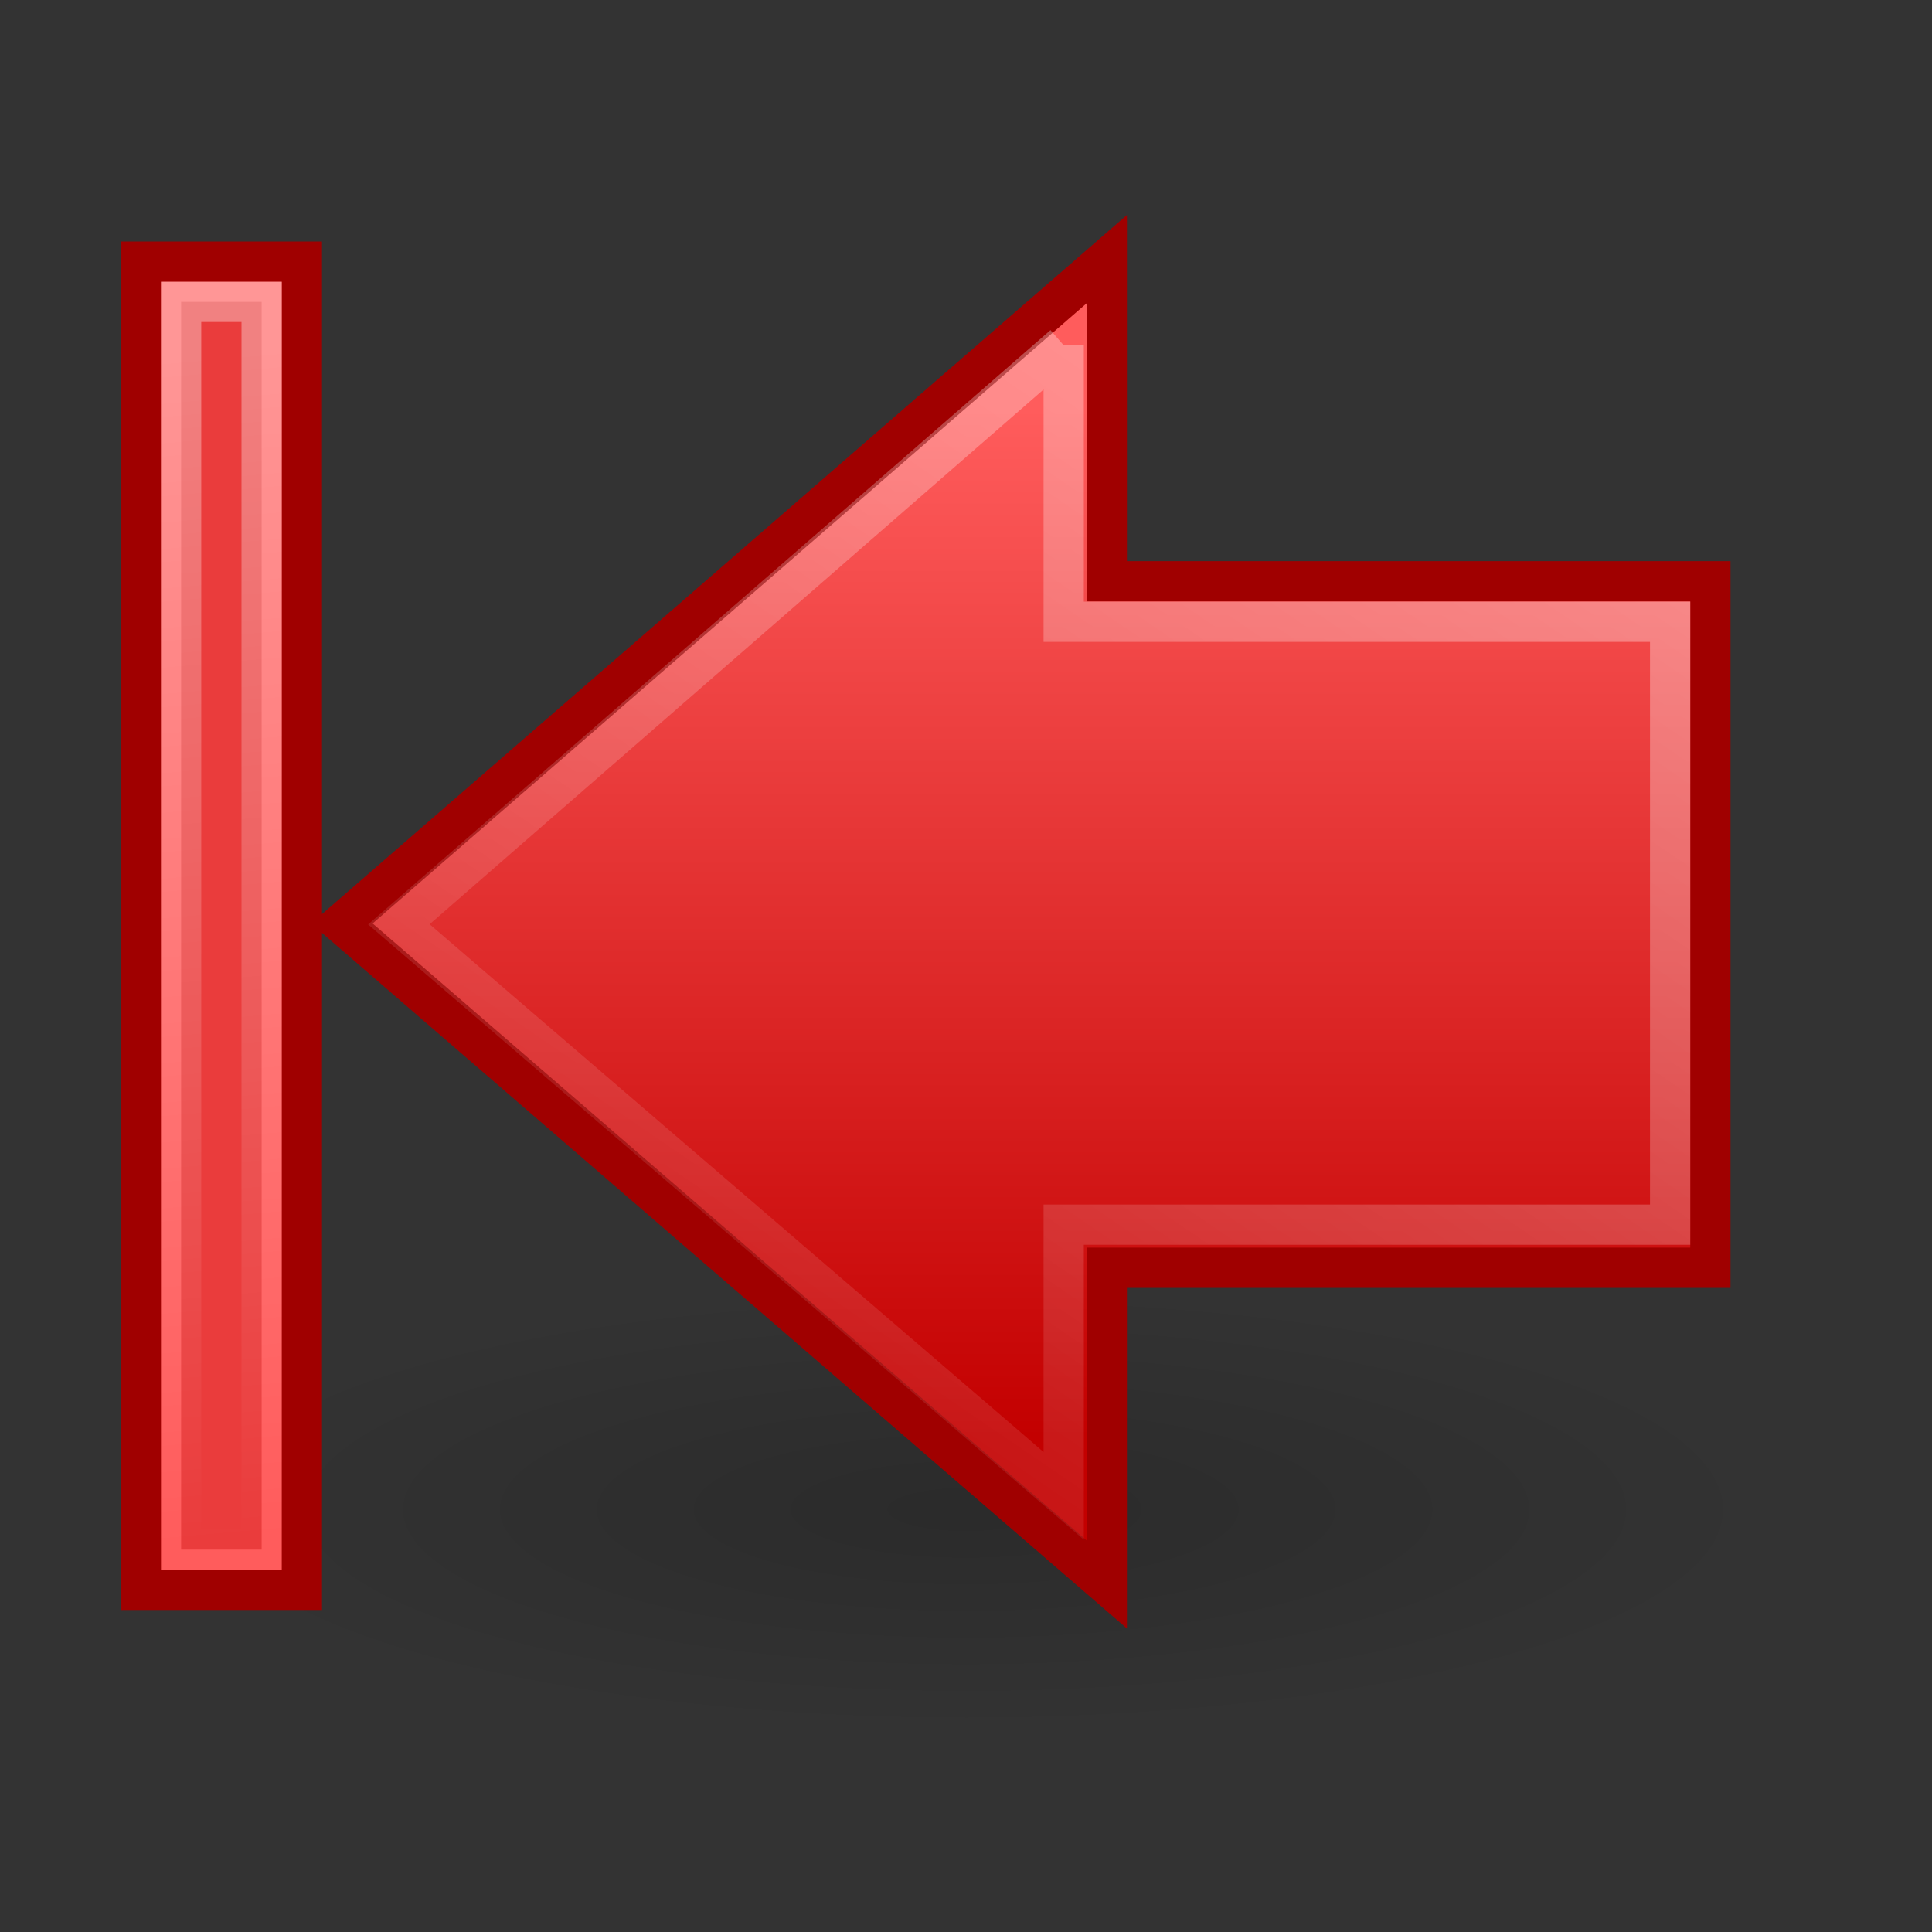 <?xml version="1.0" encoding="UTF-8" standalone="no"?>
<!-- Created with Inkscape (http://www.inkscape.org/) -->

<svg
   xmlns:svg="http://www.w3.org/2000/svg"
   xmlns="http://www.w3.org/2000/svg"
   xmlns:xlink="http://www.w3.org/1999/xlink"
   version="1.0"
   width="48"
   height="48"
   id="svg2523">
  <rect width="100%" height="100%" fill="#333333" stroke="none"/>
  <defs
     id="defs2525">
    <linearGradient
       id="linearGradient5105">
      <stop
         id="stop5107"
         style="stop-color:black;stop-opacity:1"
         offset="0" />
      <stop
         id="stop5109"
         style="stop-color:black;stop-opacity:0"
         offset="1" />
    </linearGradient>
    <radialGradient
       cx="11.25"
       cy="19.031"
       r="8.062"
       fx="11.25"
       fy="19.031"
       id="radialGradient2500"
       xlink:href="#linearGradient5105"
       gradientUnits="userSpaceOnUse"
       gradientTransform="matrix(1,0,0,0.283,0,13.646)" />
    <linearGradient
       id="linearGradient4168">
      <stop
         id="stop4170"
         style="stop-color:#ff5c5c;stop-opacity:1"
         offset="0" />
      <stop
         id="stop4172"
         style="stop-color:#c30000;stop-opacity:1"
         offset="1" />
    </linearGradient>
    <linearGradient
       x1="21.131"
       y1="13.152"
       x2="21.131"
       y2="38.715"
       id="linearGradient2520"
       xlink:href="#linearGradient4168"
       gradientUnits="userSpaceOnUse"
       gradientTransform="matrix(-1,0,0,1,47,-3)" />
    <linearGradient
       x1="16.068"
       y1="11.133"
       x2="37.731"
       y2="42.794"
       id="linearGradient2517"
       xlink:href="#linearGradient5113"
       gradientUnits="userSpaceOnUse"
       gradientTransform="matrix(-1.005,0,0,1,51.038,-3.055)" />
    <linearGradient
       id="linearGradient5113">
      <stop
         id="stop5115"
         style="stop-color:white;stop-opacity:1"
         offset="0" />
      <stop
         id="stop5117"
         style="stop-color:white;stop-opacity:0"
         offset="1" />
    </linearGradient>
    <linearGradient
       x1="11.768"
       y1="-4.439"
       x2="41.116"
       y2="-7"
       id="linearGradient2513"
       xlink:href="#linearGradient5113"
       gradientUnits="userSpaceOnUse"
       gradientTransform="translate(-3,-9e-6)" />
  </defs>
  <g
     id="layer1">
    <path
       d="m 19.312,19.031 a 8.062,2.281 0 1 1 -16.125,0 8.062,2.281 0 1 1 16.125,0 z"
       transform="matrix(2.481,0,0,2.411,-3.907,-8.384)"
       id="path4346"
       style="opacity:0.163;fill:url(#radialGradient2500);fill-opacity:1;fill-rule:nonzero;stroke:none;stroke-width:1;marker:none;visibility:visible;display:inline;overflow:visible" />
    <path
       d="M 27.498,6.438 8.494,22.944 27.498,39.367 l 0,-7.87 14.996,0 0,-17.055 -14.996,0 0,-8.004 z"
       id="path4348"
       style="fill:url(#linearGradient2520);fill-opacity:1;fill-rule:nonzero;stroke:#a00000;stroke-width:1;stroke-linecap:butt;stroke-linejoin:miter;stroke-miterlimit:4;stroke-opacity:1;stroke-dasharray:none;stroke-dashoffset:0;marker:none;visibility:visible;display:inline;overflow:visible" />
    <path
       d="M 26.427,8.579 9.91,22.965 l 16.517,14.199 0,-6.738 15.067,0 0,-14.978 -15.067,0 0,-6.869 z"
       id="path4360"
       style="opacity:0.354;fill:none;stroke:url(#linearGradient2517);stroke-width:1;stroke-linecap:butt;stroke-linejoin:miter;stroke-miterlimit:4;stroke-opacity:1;stroke-dasharray:none;stroke-dashoffset:0;marker:none;visibility:visible;display:inline;overflow:visible" />
    <rect
       width="33"
       height="4"
       x="6.5"
       y="-7.5"
       transform="matrix(0,1,-1,0,0,0)"
       id="rect4242"
       style="fill:#ff5c5c;fill-opacity:1;fill-rule:nonzero;stroke:#a00000;stroke-width:1;stroke-linecap:butt;stroke-linejoin:miter;stroke-miterlimit:4;stroke-opacity:1;stroke-dasharray:none;stroke-dashoffset:0;marker:none;visibility:visible;display:inline;overflow:visible" />
    <rect
       width="31"
       height="2"
       x="7.5"
       y="-6.5"
       transform="matrix(0,1,-1,0,0,0)"
       id="rect6697"
       style="opacity:0.354;fill:#c30000;fill-opacity:1;fill-rule:nonzero;stroke:url(#linearGradient2513);stroke-width:1;stroke-linecap:butt;stroke-linejoin:miter;stroke-miterlimit:4;stroke-opacity:1;stroke-dasharray:none;stroke-dashoffset:0;marker:none;visibility:visible;display:inline;overflow:visible" />
  </g>
</svg>
